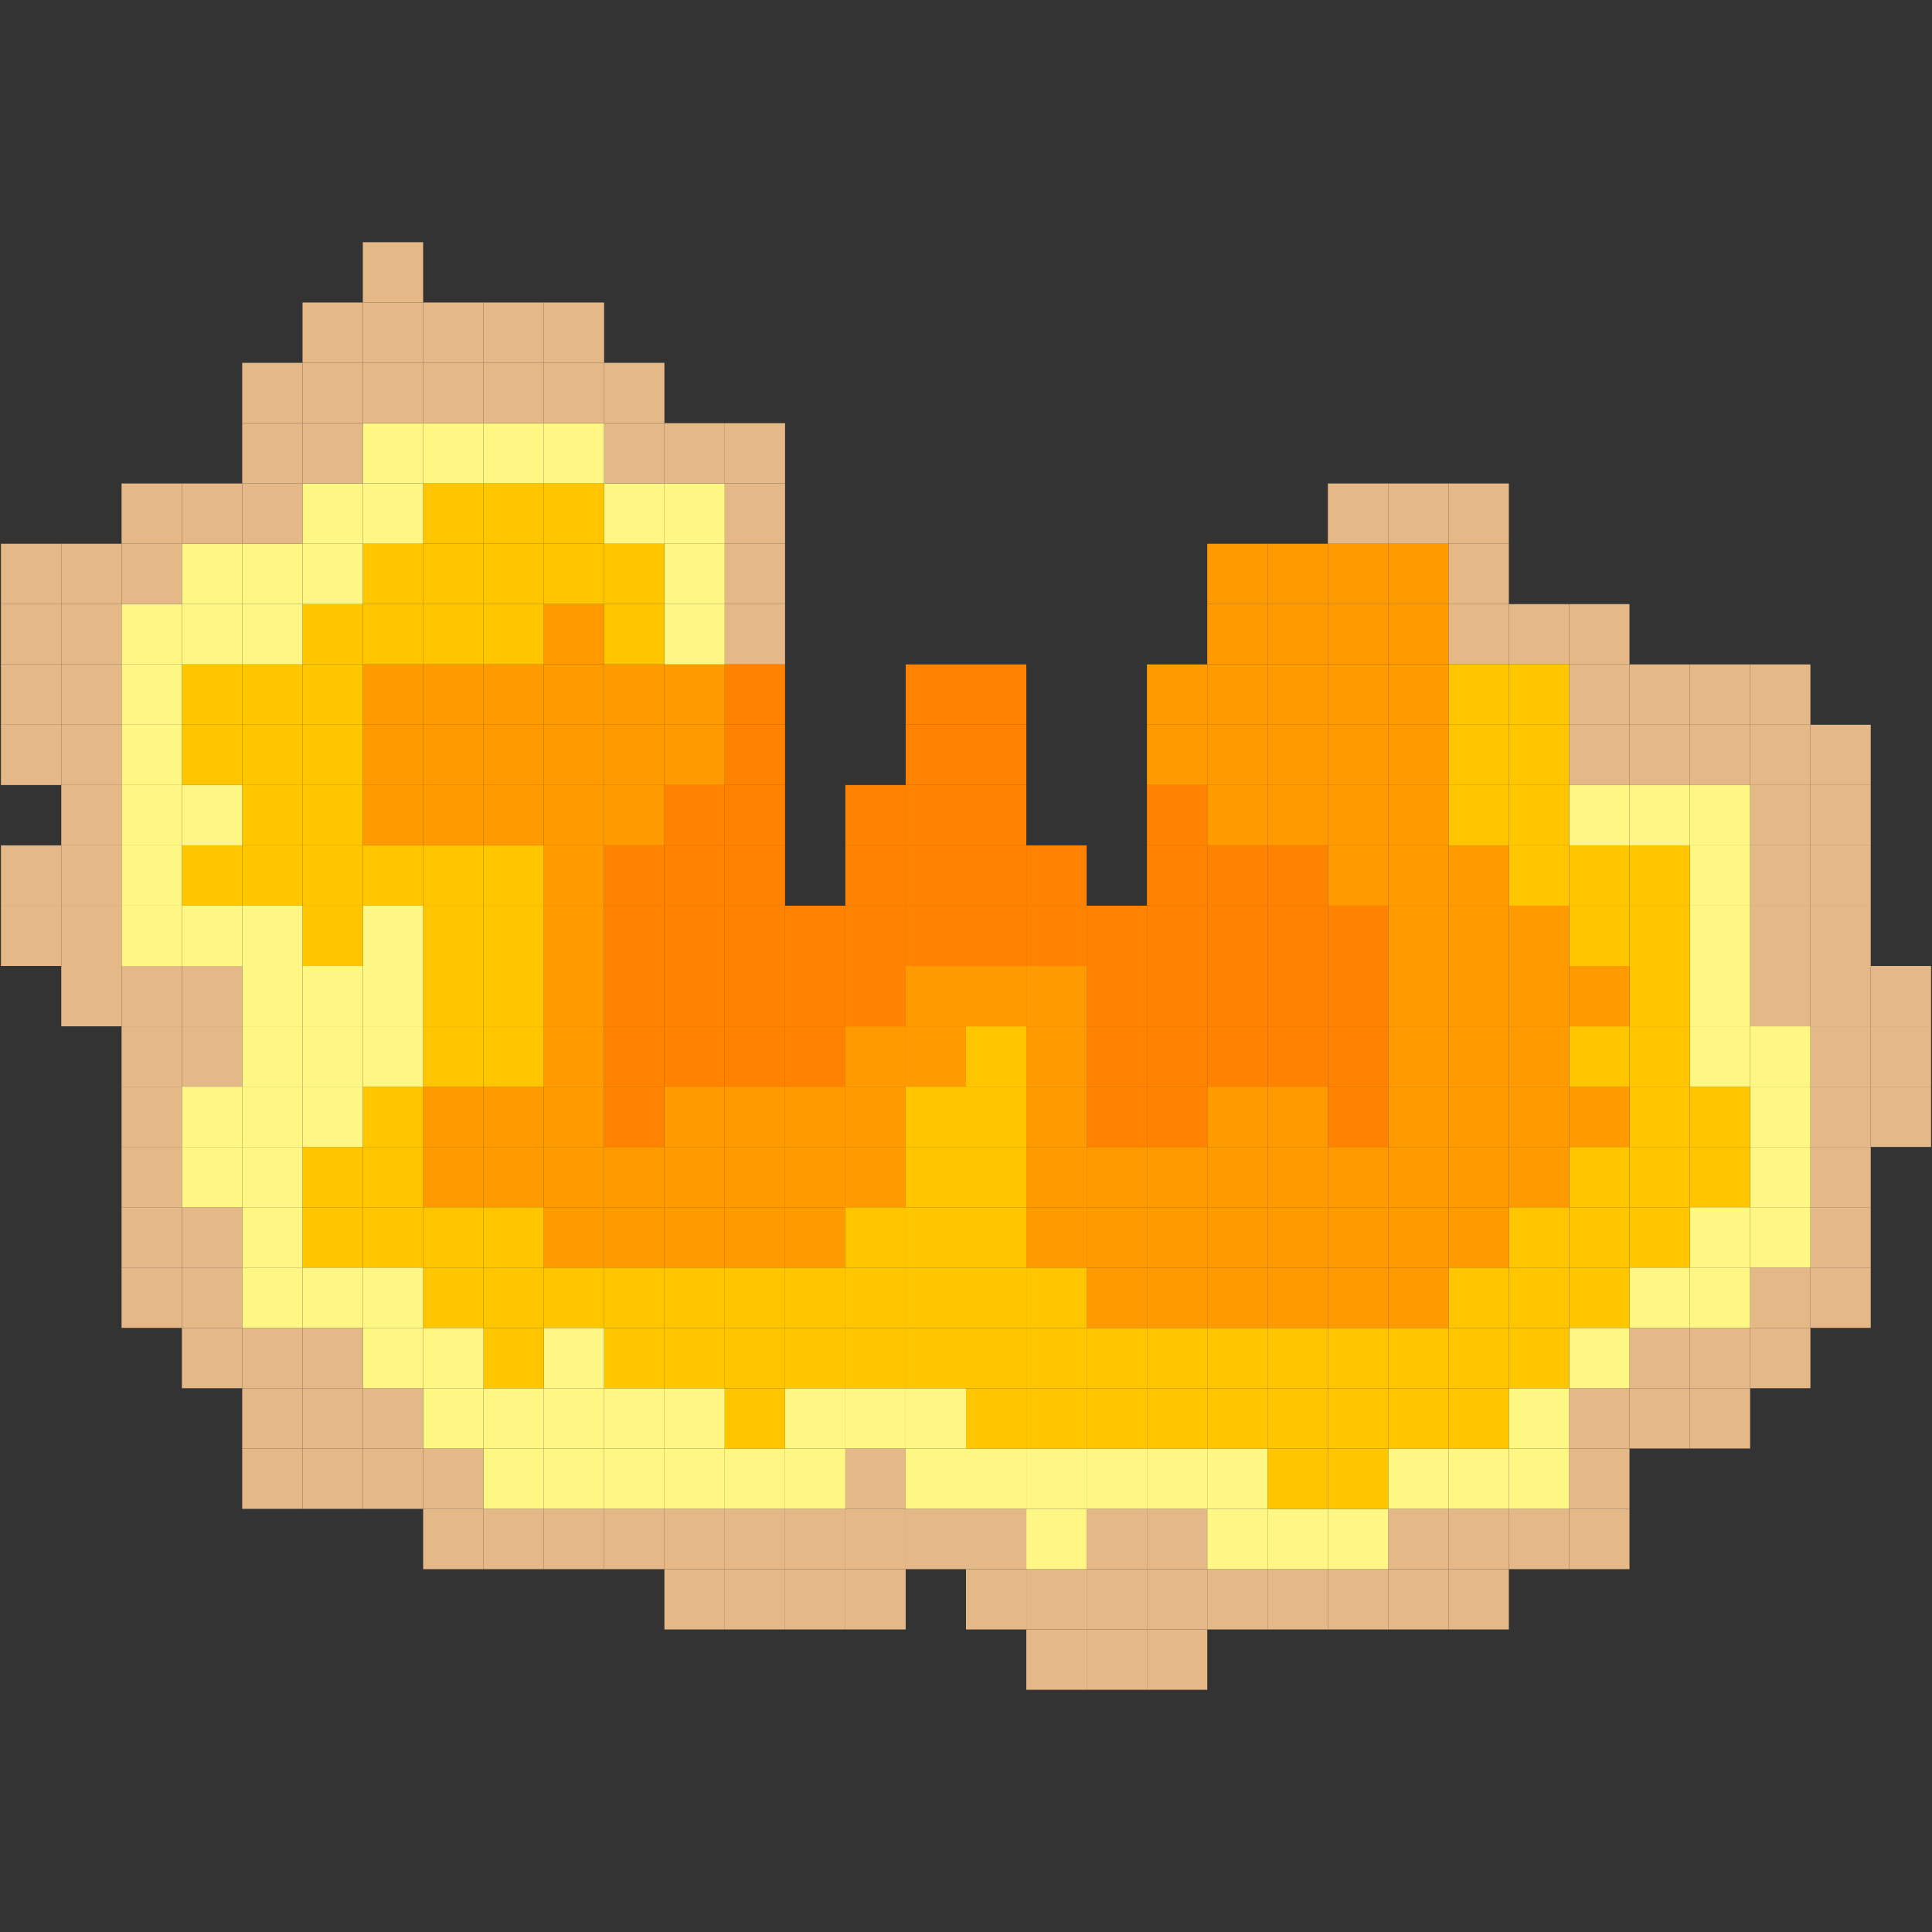 <?xml version="1.0" encoding="UTF-8"?>
<svg id="_Шар_2" data-name="Шар 2" xmlns="http://www.w3.org/2000/svg" viewBox="0 0 512.5 512.5">
  <rect x="0" y="0" width="512.5" height="512.5" fill="#333333" stroke="none"/>
  <defs>
    <style>
      .cls-1 {
        fill: #fff783;
      }

      .cls-2 {
        fill: #e5b887;
      }

      .cls-3 {
        fill: #ff9b00;
      }

      .cls-4 {
        fill: #ffc600;
      }

      .cls-5 {
        fill: #ff8300;
      }
    </style>
  </defs>
  <g id="_Шар_4" data-name="Шар 4">
    <g>
      <rect class="cls-2" x="496.25" y="288.25" width="16" height="16"/>
      <rect class="cls-2" x="496.25" y="272.25" width="16" height="16"/>
      <rect class="cls-2" x="496.25" y="256.25" width="16" height="16"/>
      <rect class="cls-2" x="480.25" y="336.25" width="16" height="16"/>
      <rect class="cls-2" x="480.25" y="320.25" width="16" height="16"/>
      <rect class="cls-2" x="480.25" y="304.25" width="16" height="16"/>
      <rect class="cls-2" x="480.25" y="288.25" width="16" height="16"/>
      <rect class="cls-2" x="480.25" y="272.25" width="16" height="16"/>
      <rect class="cls-2" x="480.25" y="256.25" width="16" height="16"/>
      <rect class="cls-2" x="480.25" y="240.25" width="16" height="16"/>
      <rect class="cls-2" x="480.25" y="224.25" width="16" height="16"/>
      <rect class="cls-2" x="480.25" y="208.25" width="16" height="16"/>
      <rect class="cls-2" x="480.25" y="192.25" width="16" height="16"/>
      <rect class="cls-2" x="464.25" y="352.25" width="16" height="16"/>
      <rect class="cls-2" x="464.25" y="336.25" width="16" height="16"/>
      <rect class="cls-1" x="464.25" y="320.25" width="16" height="16"/>
      <rect class="cls-1" x="464.25" y="304.25" width="16" height="16"/>
      <rect class="cls-1" x="464.25" y="288.25" width="16" height="16"/>
      <rect class="cls-1" x="464.25" y="272.25" width="16" height="16"/>
      <rect class="cls-2" x="464.25" y="256.25" width="16" height="16"/>
      <rect class="cls-2" x="464.25" y="240.25" width="16" height="16"/>
      <rect class="cls-2" x="464.25" y="224.25" width="16" height="16"/>
      <rect class="cls-2" x="464.25" y="208.25" width="16" height="16"/>
      <rect class="cls-2" x="464.25" y="192.25" width="16" height="16"/>
      <rect class="cls-2" x="464.25" y="176.25" width="16" height="16"/>
      <rect class="cls-2" x="448.25" y="368.25" width="16" height="16"/>
      <rect class="cls-2" x="448.25" y="352.25" width="16" height="16"/>
      <rect class="cls-1" x="448.25" y="336.25" width="16" height="16"/>
      <rect class="cls-1" x="448.25" y="320.25" width="16" height="16"/>
      <rect class="cls-4" x="448.25" y="304.25" width="16" height="16"/>
      <rect class="cls-4" x="448.25" y="288.25" width="16" height="16"/>
      <rect class="cls-1" x="448.25" y="272.25" width="16" height="16"/>
      <rect class="cls-1" x="448.25" y="256.25" width="16" height="16"/>
      <rect class="cls-1" x="448.25" y="240.25" width="16" height="16"/>
      <rect class="cls-1" x="448.25" y="224.25" width="16" height="16"/>
      <rect class="cls-1" x="448.25" y="208.25" width="16" height="16"/>
      <rect class="cls-2" x="448.25" y="192.25" width="16" height="16"/>
      <rect class="cls-2" x="448.25" y="176.25" width="16" height="16"/>
      <rect class="cls-2" x="432.25" y="368.25" width="16" height="16"/>
      <rect class="cls-2" x="432.25" y="352.25" width="16" height="16"/>
      <rect class="cls-1" x="432.25" y="336.25" width="16" height="16"/>
      <rect class="cls-4" x="432.25" y="320.25" width="16" height="16"/>
      <rect class="cls-4" x="432.25" y="304.25" width="16" height="16"/>
      <rect class="cls-4" x="432.25" y="288.25" width="16" height="16"/>
      <rect class="cls-4" x="432.25" y="272.25" width="16" height="16"/>
      <rect class="cls-4" x="432.25" y="256.25" width="16" height="16"/>
      <rect class="cls-4" x="432.25" y="240.25" width="16" height="16"/>
      <rect class="cls-4" x="432.25" y="224.25" width="16" height="16"/>
      <rect class="cls-1" x="432.25" y="208.25" width="16" height="16"/>
      <rect class="cls-2" x="432.25" y="192.25" width="16" height="16"/>
      <rect class="cls-2" x="432.25" y="176.25" width="16" height="16"/>
      <rect class="cls-2" x="416.25" y="400.25" width="16" height="16"/>
      <rect class="cls-2" x="416.25" y="384.25" width="16" height="16"/>
      <rect class="cls-2" x="416.25" y="368.25" width="16" height="16"/>
      <rect class="cls-1" x="416.25" y="352.25" width="16" height="16"/>
      <rect class="cls-4" x="416.25" y="336.25" width="16" height="16"/>
      <rect class="cls-4" x="416.25" y="320.25" width="16" height="16"/>
      <rect class="cls-4" x="416.25" y="304.25" width="16" height="16"/>
      <rect class="cls-3" x="416.25" y="288.25" width="16" height="16"/>
      <rect class="cls-4" x="416.25" y="272.25" width="16" height="16"/>
      <rect class="cls-3" x="416.25" y="256.25" width="16" height="16"/>
      <rect class="cls-4" x="416.25" y="240.25" width="16" height="16"/>
      <rect class="cls-4" x="416.25" y="224.25" width="16" height="16"/>
      <rect class="cls-1" x="416.25" y="208.25" width="16" height="16"/>
      <rect class="cls-2" x="416.25" y="192.25" width="16" height="16"/>
      <rect class="cls-2" x="416.25" y="176.25" width="16" height="16"/>
      <rect class="cls-2" x="416.25" y="160.25" width="16" height="16"/>
      <rect class="cls-2" x="400.25" y="400.25" width="16" height="16"/>
      <rect class="cls-1" x="400.25" y="384.25" width="16" height="16"/>
      <rect class="cls-1" x="400.25" y="368.25" width="16" height="16"/>
      <rect class="cls-4" x="400.25" y="352.25" width="16" height="16"/>
      <rect class="cls-4" x="400.25" y="336.25" width="16" height="16"/>
      <rect class="cls-4" x="400.25" y="320.25" width="16" height="16"/>
      <rect class="cls-3" x="400.25" y="304.25" width="16" height="16"/>
      <rect class="cls-3" x="400.25" y="288.25" width="16" height="16"/>
      <rect class="cls-3" x="400.25" y="272.25" width="16" height="16"/>
      <rect class="cls-3" x="400.25" y="256.25" width="16" height="16"/>
      <rect class="cls-3" x="400.25" y="240.25" width="16" height="16"/>
      <rect class="cls-4" x="400.25" y="224.25" width="16" height="16"/>
      <rect class="cls-4" x="400.25" y="208.25" width="16" height="16"/>
      <rect class="cls-4" x="400.25" y="192.25" width="16" height="16"/>
      <rect class="cls-4" x="400.25" y="176.25" width="16" height="16"/>
      <rect class="cls-2" x="400.25" y="160.25" width="16" height="16"/>
      <rect class="cls-2" x="384.25" y="416.25" width="16" height="16"/>
      <rect class="cls-2" x="384.25" y="400.25" width="16" height="16"/>
      <rect class="cls-1" x="384.25" y="384.25" width="16" height="16"/>
      <rect class="cls-4" x="384.25" y="368.25" width="16" height="16"/>
      <rect class="cls-4" x="384.25" y="352.25" width="16" height="16"/>
      <rect class="cls-4" x="384.25" y="336.25" width="16" height="16"/>
      <rect class="cls-3" x="384.25" y="320.25" width="16" height="16"/>
      <rect class="cls-3" x="384.25" y="304.25" width="16" height="16"/>
      <rect class="cls-3" x="384.25" y="288.25" width="16" height="16"/>
      <rect class="cls-3" x="384.25" y="272.25" width="16" height="16"/>
      <rect class="cls-3" x="384.25" y="256.25" width="16" height="16"/>
      <rect class="cls-3" x="384.25" y="240.25" width="16" height="16"/>
      <rect class="cls-3" x="384.25" y="224.25" width="16" height="16"/>
      <rect class="cls-4" x="384.25" y="208.25" width="16" height="16"/>
      <rect class="cls-4" x="384.25" y="192.25" width="16" height="16"/>
      <rect class="cls-4" x="384.25" y="176.25" width="16" height="16"/>
      <rect class="cls-2" x="384.25" y="160.25" width="16" height="16"/>
      <rect class="cls-2" x="384.25" y="144.25" width="16" height="16"/>
      <rect class="cls-2" x="384.25" y="128.25" width="16" height="16"/>
      <rect class="cls-2" x="368.25" y="416.25" width="16" height="16"/>
      <rect class="cls-2" x="368.25" y="400.25" width="16" height="16"/>
      <rect class="cls-1" x="368.25" y="384.25" width="16" height="16"/>
      <rect class="cls-4" x="368.25" y="368.25" width="16" height="16"/>
      <rect class="cls-4" x="368.25" y="352.25" width="16" height="16"/>
      <rect class="cls-3" x="368.25" y="336.25" width="16" height="16"/>
      <rect class="cls-3" x="368.25" y="320.25" width="16" height="16"/>
      <rect class="cls-3" x="368.25" y="304.25" width="16" height="16"/>
      <rect class="cls-3" x="368.25" y="288.25" width="16" height="16"/>
      <rect class="cls-3" x="368.25" y="272.25" width="16" height="16"/>
      <rect class="cls-3" x="368.25" y="256.25" width="16" height="16"/>
      <rect class="cls-3" x="368.25" y="240.25" width="16" height="16"/>
      <rect class="cls-3" x="368.25" y="224.25" width="16" height="16"/>
      <rect class="cls-3" x="368.25" y="208.25" width="16" height="16"/>
      <rect class="cls-3" x="368.25" y="192.25" width="16" height="16"/>
      <rect class="cls-3" x="368.25" y="176.25" width="16" height="16"/>
      <rect class="cls-3" x="368.25" y="160.25" width="16" height="16"/>
      <rect class="cls-3" x="368.25" y="144.25" width="16" height="16"/>
      <rect class="cls-2" x="368.25" y="128.25" width="16" height="16"/>
      <rect class="cls-2" x="352.25" y="416.25" width="16" height="16"/>
      <rect class="cls-1" x="352.25" y="400.25" width="16" height="16"/>
      <rect class="cls-4" x="352.25" y="384.25" width="16" height="16"/>
      <rect class="cls-4" x="352.25" y="368.25" width="16" height="16"/>
      <rect class="cls-4" x="352.25" y="352.25" width="16" height="16"/>
      <rect class="cls-3" x="352.25" y="336.25" width="16" height="16"/>
      <rect class="cls-3" x="352.25" y="320.25" width="16" height="16"/>
      <rect class="cls-3" x="352.25" y="304.25" width="16" height="16"/>
      <rect class="cls-5" x="352.25" y="288.25" width="16" height="16"/>
      <rect class="cls-5" x="352.25" y="272.25" width="16" height="16"/>
      <rect class="cls-5" x="352.25" y="256.25" width="16" height="16"/>
      <rect class="cls-5" x="352.25" y="240.25" width="16" height="16"/>
      <rect class="cls-3" x="352.25" y="224.25" width="16" height="16"/>
      <rect class="cls-3" x="352.25" y="208.25" width="16" height="16"/>
      <rect class="cls-3" x="352.25" y="192.25" width="16" height="16"/>
      <rect class="cls-3" x="352.25" y="176.25" width="16" height="16"/>
      <rect class="cls-3" x="352.25" y="160.25" width="16" height="16"/>
      <rect class="cls-3" x="352.25" y="144.25" width="16" height="16"/>
      <rect class="cls-2" x="352.25" y="128.25" width="16" height="16"/>
      <rect class="cls-2" x="336.25" y="416.25" width="16" height="16"/>
      <rect class="cls-1" x="336.25" y="400.25" width="16" height="16"/>
      <rect class="cls-4" x="336.25" y="384.25" width="16" height="16"/>
      <rect class="cls-4" x="336.25" y="368.25" width="16" height="16"/>
      <rect class="cls-4" x="336.25" y="352.25" width="16" height="16"/>
      <rect class="cls-3" x="336.25" y="336.25" width="16" height="16"/>
      <rect class="cls-3" x="336.25" y="320.25" width="16" height="16"/>
      <rect class="cls-3" x="336.25" y="304.25" width="16" height="16"/>
      <rect class="cls-3" x="336.25" y="288.25" width="16" height="16"/>
      <rect class="cls-5" x="336.25" y="272.25" width="16" height="16"/>
      <rect class="cls-5" x="336.25" y="256.25" width="16" height="16"/>
      <rect class="cls-5" x="336.25" y="240.25" width="16" height="16"/>
      <rect class="cls-5" x="336.25" y="224.25" width="16" height="16"/>
      <rect class="cls-3" x="336.25" y="208.25" width="16" height="16"/>
      <rect class="cls-3" x="336.25" y="192.25" width="16" height="16"/>
      <rect class="cls-3" x="336.25" y="176.25" width="16" height="16"/>
      <rect class="cls-3" x="336.25" y="160.25" width="16" height="16"/>
      <rect class="cls-3" x="336.25" y="144.25" width="16" height="16"/>
      <rect class="cls-2" x="320.25" y="416.25" width="16" height="16"/>
      <rect class="cls-1" x="320.25" y="400.25" width="16" height="16"/>
      <rect class="cls-1" x="320.25" y="384.25" width="16" height="16"/>
      <rect class="cls-4" x="320.25" y="368.25" width="16" height="16"/>
      <rect class="cls-4" x="320.25" y="352.25" width="16" height="16"/>
      <rect class="cls-3" x="320.25" y="336.25" width="16" height="16"/>
      <rect class="cls-3" x="320.25" y="320.25" width="16" height="16"/>
      <rect class="cls-3" x="320.25" y="304.25" width="16" height="16"/>
      <rect class="cls-3" x="320.25" y="288.25" width="16" height="16"/>
      <rect class="cls-5" x="320.25" y="272.25" width="16" height="16"/>
      <rect class="cls-5" x="320.25" y="256.25" width="16" height="16"/>
      <rect class="cls-5" x="320.25" y="240.25" width="16" height="16"/>
      <rect class="cls-5" x="320.25" y="224.25" width="16" height="16"/>
      <rect class="cls-3" x="320.25" y="208.25" width="16" height="16"/>
      <rect class="cls-3" x="320.25" y="192.25" width="16" height="16"/>
      <rect class="cls-3" x="320.25" y="176.25" width="16" height="16"/>
      <rect class="cls-3" x="320.25" y="160.25" width="16" height="16"/>
      <rect class="cls-3" x="320.25" y="144.25" width="16" height="16"/>
      <rect class="cls-2" x="304.25" y="432.25" width="16" height="16"/>
      <rect class="cls-2" x="304.25" y="416.25" width="16" height="16"/>
      <rect class="cls-2" x="304.25" y="400.25" width="16" height="16"/>
      <rect class="cls-1" x="304.25" y="384.25" width="16" height="16"/>
      <rect class="cls-4" x="304.25" y="368.25" width="16" height="16"/>
      <rect class="cls-4" x="304.25" y="352.25" width="16" height="16"/>
      <rect class="cls-3" x="304.25" y="336.25" width="16" height="16"/>
      <rect class="cls-3" x="304.25" y="320.25" width="16" height="16"/>
      <rect class="cls-3" x="304.25" y="304.25" width="16" height="16"/>
      <rect class="cls-5" x="304.25" y="288.25" width="16" height="16"/>
      <rect class="cls-5" x="304.25" y="272.25" width="16" height="16"/>
      <rect class="cls-5" x="304.25" y="256.25" width="16" height="16"/>
      <rect class="cls-5" x="304.25" y="240.25" width="16" height="16"/>
      <rect class="cls-5" x="304.25" y="224.25" width="16" height="16"/>
      <rect class="cls-5" x="304.25" y="208.25" width="16" height="16"/>
      <rect class="cls-3" x="304.25" y="192.25" width="16" height="16"/>
      <rect class="cls-3" x="304.25" y="176.25" width="16" height="16"/>
      <rect class="cls-2" x="288.25" y="432.25" width="16" height="16"/>
      <rect class="cls-2" x="288.25" y="416.25" width="16" height="16"/>
      <rect class="cls-2" x="288.25" y="400.25" width="16" height="16"/>
      <rect class="cls-1" x="288.25" y="384.25" width="16" height="16"/>
      <rect class="cls-4" x="288.25" y="368.25" width="16" height="16"/>
      <rect class="cls-4" x="288.25" y="352.25" width="16" height="16"/>
      <rect class="cls-3" x="288.25" y="336.25" width="16" height="16"/>
      <rect class="cls-3" x="288.25" y="320.25" width="16" height="16"/>
      <rect class="cls-3" x="288.25" y="304.25" width="16" height="16"/>
      <rect class="cls-5" x="288.25" y="288.25" width="16" height="16"/>
      <rect class="cls-5" x="288.25" y="272.25" width="16" height="16"/>
      <rect class="cls-5" x="288.25" y="256.25" width="16" height="16"/>
      <rect class="cls-5" x="288.25" y="240.25" width="16" height="16"/>
      <rect class="cls-2" x="272.25" y="432.25" width="16" height="16"/>
      <rect class="cls-2" x="272.25" y="416.25" width="16" height="16"/>
      <rect class="cls-1" x="272.25" y="400.25" width="16" height="16"/>
      <rect class="cls-1" x="272.25" y="384.25" width="16" height="16"/>
      <rect class="cls-4" x="272.25" y="368.25" width="16" height="16"/>
      <rect class="cls-4" x="272.25" y="352.25" width="16" height="16"/>
      <rect class="cls-4" x="272.25" y="336.25" width="16" height="16"/>
      <rect class="cls-3" x="272.25" y="320.25" width="16" height="16"/>
      <rect class="cls-3" x="272.25" y="304.25" width="16" height="16"/>
      <rect class="cls-3" x="272.25" y="288.25" width="16" height="16"/>
      <rect class="cls-3" x="272.25" y="272.25" width="16" height="16"/>
      <rect class="cls-3" x="272.25" y="256.25" width="16" height="16"/>
      <rect class="cls-5" x="272.25" y="240.25" width="16" height="16"/>
      <rect class="cls-5" x="272.25" y="224.25" width="16" height="16"/>
      <rect class="cls-2" x="256.25" y="416.25" width="16" height="16"/>
      <rect class="cls-2" x="256.25" y="400.25" width="16" height="16"/>
      <rect class="cls-1" x="256.25" y="384.25" width="16" height="16"/>
      <rect class="cls-4" x="256.25" y="368.25" width="16" height="16"/>
      <rect class="cls-4" x="256.25" y="352.25" width="16" height="16"/>
      <rect class="cls-4" x="256.25" y="336.25" width="16" height="16"/>
      <rect class="cls-4" x="256.25" y="320.25" width="16" height="16"/>
      <rect class="cls-4" x="256.25" y="304.25" width="16" height="16"/>
      <rect class="cls-4" x="256.25" y="288.25" width="16" height="16"/>
      <rect class="cls-4" x="256.25" y="272.25" width="16" height="16"/>
      <rect class="cls-3" x="256.25" y="256.25" width="16" height="16"/>
      <rect class="cls-5" x="256.25" y="240.25" width="16" height="16"/>
      <rect class="cls-5" x="256.25" y="224.25" width="16" height="16"/>
      <rect class="cls-5" x="256.25" y="208.25" width="16" height="16"/>
      <rect class="cls-5" x="256.25" y="192.25" width="16" height="16"/>
      <rect class="cls-5" x="256.25" y="176.25" width="16" height="16"/>
      <rect class="cls-2" x="240.25" y="400.25" width="16" height="16"/>
      <rect class="cls-1" x="240.25" y="384.25" width="16" height="16"/>
      <rect class="cls-1" x="240.25" y="368.25" width="16" height="16"/>
      <rect class="cls-4" x="240.25" y="352.25" width="16" height="16"/>
      <rect class="cls-4" x="240.25" y="336.25" width="16" height="16"/>
      <rect class="cls-4" x="240.25" y="320.25" width="16" height="16"/>
      <rect class="cls-4" x="240.25" y="304.25" width="16" height="16"/>
      <rect class="cls-4" x="240.25" y="288.25" width="16" height="16"/>
      <rect class="cls-3" x="240.25" y="272.25" width="16" height="16"/>
      <rect class="cls-3" x="240.25" y="256.25" width="16" height="16"/>
      <rect class="cls-5" x="240.25" y="240.25" width="16" height="16"/>
      <rect class="cls-5" x="240.25" y="224.25" width="16" height="16"/>
      <rect class="cls-5" x="240.25" y="208.25" width="16" height="16"/>
      <rect class="cls-5" x="240.25" y="192.25" width="16" height="16"/>
      <rect class="cls-5" x="240.25" y="176.25" width="16" height="16"/>
      <rect class="cls-2" x="224.25" y="416.25" width="16" height="16"/>
      <rect class="cls-2" x="224.25" y="400.25" width="16" height="16"/>
      <rect class="cls-2" x="224.25" y="384.25" width="16" height="16"/>
      <rect class="cls-1" x="224.25" y="368.25" width="16" height="16"/>
      <rect class="cls-4" x="224.25" y="352.25" width="16" height="16"/>
      <rect class="cls-4" x="224.25" y="336.25" width="16" height="16"/>
      <rect class="cls-4" x="224.25" y="320.25" width="16" height="16"/>
      <rect class="cls-3" x="224.25" y="304.25" width="16" height="16"/>
      <rect class="cls-3" x="224.25" y="288.25" width="16" height="16"/>
      <rect class="cls-3" x="224.25" y="272.25" width="16" height="16"/>
      <rect class="cls-5" x="224.25" y="256.25" width="16" height="16"/>
      <rect class="cls-5" x="224.25" y="240.25" width="16" height="16"/>
      <rect class="cls-5" x="224.25" y="224.25" width="16" height="16"/>
      <rect class="cls-5" x="224.25" y="208.25" width="16" height="16"/>
      <rect class="cls-2" x="208.25" y="416.25" width="16" height="16"/>
      <rect class="cls-2" x="208.25" y="400.25" width="16" height="16"/>
      <rect class="cls-1" x="208.25" y="384.25" width="16" height="16"/>
      <rect class="cls-1" x="208.25" y="368.25" width="16" height="16"/>
      <rect class="cls-4" x="208.25" y="352.25" width="16" height="16"/>
      <rect class="cls-4" x="208.25" y="336.25" width="16" height="16"/>
      <rect class="cls-3" x="208.25" y="320.25" width="16" height="16"/>
      <rect class="cls-3" x="208.25" y="304.25" width="16" height="16"/>
      <rect class="cls-3" x="208.25" y="288.25" width="16" height="16"/>
      <rect class="cls-5" x="208.25" y="272.25" width="16" height="16"/>
      <rect class="cls-5" x="208.25" y="256.25" width="16" height="16"/>
      <rect class="cls-5" x="208.25" y="240.25" width="16" height="16"/>
      <rect class="cls-2" x="192.25" y="416.25" width="16" height="16"/>
      <rect class="cls-2" x="192.25" y="400.25" width="16" height="16"/>
      <rect class="cls-1" x="192.25" y="384.25" width="16" height="16"/>
      <rect class="cls-4" x="192.25" y="368.25" width="16" height="16"/>
      <rect class="cls-4" x="192.25" y="352.25" width="16" height="16"/>
      <rect class="cls-4" x="192.25" y="336.25" width="16" height="16"/>
      <rect class="cls-3" x="192.25" y="320.25" width="16" height="16"/>
      <rect class="cls-3" x="192.25" y="304.25" width="16" height="16"/>
      <rect class="cls-3" x="192.25" y="288.25" width="16" height="16"/>
      <rect class="cls-5" x="192.25" y="272.25" width="16" height="16"/>
      <rect class="cls-5" x="192.25" y="256.25" width="16" height="16"/>
      <rect class="cls-5" x="192.25" y="240.25" width="16" height="16"/>
      <rect class="cls-5" x="192.25" y="224.25" width="16" height="16"/>
      <rect class="cls-5" x="192.25" y="208.25" width="16" height="16"/>
      <rect class="cls-5" x="192.25" y="192.25" width="16" height="16"/>
      <rect class="cls-5" x="192.25" y="176.25" width="16" height="16"/>
      <rect class="cls-2" x="192.25" y="160.25" width="16" height="16"/>
      <rect class="cls-2" x="192.25" y="144.25" width="16" height="16"/>
      <rect class="cls-2" x="192.25" y="128.25" width="16" height="16"/>
      <rect class="cls-2" x="192.25" y="112.25" width="16" height="16"/>
      <rect class="cls-2" x="176.25" y="416.25" width="16" height="16"/>
      <rect class="cls-2" x="176.25" y="400.25" width="16" height="16"/>
      <rect class="cls-1" x="176.25" y="384.25" width="16" height="16"/>
      <rect class="cls-1" x="176.25" y="368.25" width="16" height="16"/>
      <rect class="cls-4" x="176.25" y="352.25" width="16" height="16"/>
      <rect class="cls-4" x="176.25" y="336.25" width="16" height="16"/>
      <rect class="cls-3" x="176.25" y="320.25" width="16" height="16"/>
      <rect class="cls-3" x="176.25" y="304.25" width="16" height="16"/>
      <rect class="cls-3" x="176.25" y="288.25" width="16" height="16"/>
      <rect class="cls-5" x="176.25" y="272.25" width="16" height="16"/>
      <rect class="cls-5" x="176.25" y="256.25" width="16" height="16"/>
      <rect class="cls-5" x="176.25" y="240.25" width="16" height="16"/>
      <rect class="cls-5" x="176.25" y="224.25" width="16" height="16"/>
      <rect class="cls-5" x="176.25" y="208.25" width="16" height="16"/>
      <rect class="cls-3" x="176.25" y="192.25" width="16" height="16"/>
      <rect class="cls-3" x="176.25" y="176.25" width="16" height="16"/>
      <rect class="cls-1" x="176.25" y="160.25" width="16" height="16"/>
      <rect class="cls-1" x="176.25" y="144.25" width="16" height="16"/>
      <rect class="cls-1" x="176.25" y="128.25" width="16" height="16"/>
      <rect class="cls-2" x="176.25" y="112.25" width="16" height="16"/>
      <rect class="cls-2" x="160.25" y="400.25" width="16" height="16"/>
      <rect class="cls-1" x="160.25" y="384.25" width="16" height="16"/>
      <rect class="cls-1" x="160.25" y="368.25" width="16" height="16"/>
      <rect class="cls-4" x="160.25" y="352.25" width="16" height="16"/>
      <rect class="cls-4" x="160.25" y="336.25" width="16" height="16"/>
      <rect class="cls-3" x="160.25" y="320.25" width="16" height="16"/>
      <rect class="cls-3" x="160.25" y="304.25" width="16" height="16"/>
      <rect class="cls-5" x="160.25" y="288.25" width="16" height="16"/>
      <rect class="cls-5" x="160.25" y="272.25" width="16" height="16"/>
      <rect class="cls-5" x="160.25" y="256.25" width="16" height="16"/>
      <rect class="cls-5" x="160.25" y="240.25" width="16" height="16"/>
      <rect class="cls-5" x="160.25" y="224.25" width="16" height="16"/>
      <rect class="cls-3" x="160.25" y="208.25" width="16" height="16"/>
      <rect class="cls-3" x="160.25" y="192.25" width="16" height="16"/>
      <rect class="cls-3" x="160.25" y="176.25" width="16" height="16"/>
      <rect class="cls-4" x="160.25" y="160.25" width="16" height="16"/>
      <rect class="cls-4" x="160.25" y="144.25" width="16" height="16"/>
      <rect class="cls-1" x="160.25" y="128.25" width="16" height="16"/>
      <rect class="cls-2" x="160.25" y="112.25" width="16" height="16"/>
      <rect class="cls-2" x="160.25" y="96.25" width="16" height="16"/>
      <rect class="cls-2" x="144.25" y="400.25" width="16" height="16"/>
      <rect class="cls-1" x="144.25" y="384.25" width="16" height="16"/>
      <rect class="cls-1" x="144.25" y="368.25" width="16" height="16"/>
      <rect class="cls-1" x="144.25" y="352.25" width="16" height="16"/>
      <rect class="cls-4" x="144.25" y="336.25" width="16" height="16"/>
      <rect class="cls-3" x="144.25" y="320.25" width="16" height="16"/>
      <rect class="cls-3" x="144.25" y="304.25" width="16" height="16"/>
      <rect class="cls-3" x="144.25" y="288.25" width="16" height="16"/>
      <rect class="cls-3" x="144.25" y="272.25" width="16" height="16"/>
      <rect class="cls-3" x="144.25" y="256.25" width="16" height="16"/>
      <rect class="cls-3" x="144.25" y="240.25" width="16" height="16"/>
      <rect class="cls-3" x="144.25" y="224.25" width="16" height="16"/>
      <rect class="cls-3" x="144.25" y="208.25" width="16" height="16"/>
      <rect class="cls-3" x="144.25" y="192.25" width="16" height="16"/>
      <rect class="cls-3" x="144.25" y="176.25" width="16" height="16"/>
      <rect class="cls-3" x="144.25" y="160.25" width="16" height="16"/>
      <rect class="cls-4" x="144.25" y="144.25" width="16" height="16"/>
      <rect class="cls-4" x="144.25" y="128.25" width="16" height="16"/>
      <rect class="cls-1" x="144.25" y="112.25" width="16" height="16"/>
      <rect class="cls-2" x="144.25" y="96.25" width="16" height="16"/>
      <rect class="cls-2" x="144.25" y="80.25" width="16" height="16"/>
      <rect class="cls-2" x="128.25" y="400.25" width="16" height="16"/>
      <rect class="cls-1" x="128.25" y="384.25" width="16" height="16"/>
      <rect class="cls-1" x="128.25" y="368.25" width="16" height="16"/>
      <rect class="cls-4" x="128.25" y="352.25" width="16" height="16"/>
      <rect class="cls-4" x="128.25" y="336.25" width="16" height="16"/>
      <rect class="cls-4" x="128.25" y="320.25" width="16" height="16"/>
      <rect class="cls-3" x="128.25" y="304.25" width="16" height="16"/>
      <rect class="cls-3" x="128.25" y="288.25" width="16" height="16"/>
      <rect class="cls-4" x="128.25" y="272.25" width="16" height="16"/>
      <rect class="cls-4" x="128.25" y="256.25" width="16" height="16"/>
      <rect class="cls-4" x="128.25" y="240.25" width="16" height="16"/>
      <rect class="cls-4" x="128.25" y="224.25" width="16" height="16"/>
      <rect class="cls-3" x="128.25" y="208.25" width="16" height="16"/>
      <rect class="cls-3" x="128.25" y="192.25" width="16" height="16"/>
      <rect class="cls-3" x="128.25" y="176.25" width="16" height="16"/>
      <rect class="cls-4" x="128.25" y="160.25" width="16" height="16"/>
      <rect class="cls-4" x="128.25" y="144.25" width="16" height="16"/>
      <rect class="cls-4" x="128.25" y="128.25" width="16" height="16"/>
      <rect class="cls-1" x="128.25" y="112.25" width="16" height="16"/>
      <rect class="cls-2" x="128.25" y="96.25" width="16" height="16"/>
      <rect class="cls-2" x="128.25" y="80.25" width="16" height="16"/>
      <rect class="cls-2" x="112.25" y="400.25" width="16" height="16"/>
      <rect class="cls-2" x="112.25" y="384.25" width="16" height="16"/>
      <rect class="cls-1" x="112.25" y="368.25" width="16" height="16"/>
      <rect class="cls-1" x="112.25" y="352.25" width="16" height="16"/>
      <rect class="cls-4" x="112.25" y="336.25" width="16" height="16"/>
      <rect class="cls-4" x="112.25" y="320.25" width="16" height="16"/>
      <rect class="cls-3" x="112.25" y="304.25" width="16" height="16"/>
      <rect class="cls-3" x="112.25" y="288.25" width="16" height="16"/>
      <rect class="cls-4" x="112.25" y="272.25" width="16" height="16"/>
      <rect class="cls-4" x="112.25" y="256.25" width="16" height="16"/>
      <rect class="cls-4" x="112.25" y="240.25" width="16" height="16"/>
      <rect class="cls-4" x="112.25" y="224.25" width="16" height="16"/>
      <rect class="cls-3" x="112.25" y="208.25" width="16" height="16"/>
      <rect class="cls-3" x="112.25" y="192.25" width="16" height="16"/>
      <rect class="cls-3" x="112.25" y="176.25" width="16" height="16"/>
      <rect class="cls-4" x="112.25" y="160.25" width="16" height="16"/>
      <rect class="cls-4" x="112.25" y="144.25" width="16" height="16"/>
      <rect class="cls-4" x="112.25" y="128.25" width="16" height="16"/>
      <rect class="cls-1" x="112.25" y="112.25" width="16" height="16"/>
      <rect class="cls-2" x="112.25" y="96.25" width="16" height="16"/>
      <rect class="cls-2" x="112.25" y="80.25" width="16" height="16"/>
      <rect class="cls-2" x="96.25" y="384.25" width="16" height="16"/>
      <rect class="cls-2" x="96.25" y="368.25" width="16" height="16"/>
      <rect class="cls-1" x="96.25" y="352.25" width="16" height="16"/>
      <rect class="cls-1" x="96.25" y="336.25" width="16" height="16"/>
      <rect class="cls-4" x="96.25" y="320.25" width="16" height="16"/>
      <rect class="cls-4" x="96.25" y="304.25" width="16" height="16"/>
      <rect class="cls-4" x="96.25" y="288.25" width="16" height="16"/>
      <rect class="cls-1" x="96.25" y="272.25" width="16" height="16"/>
      <rect class="cls-1" x="96.25" y="256.25" width="16" height="16"/>
      <rect class="cls-1" x="96.25" y="240.25" width="16" height="16"/>
      <rect class="cls-4" x="96.25" y="224.25" width="16" height="16"/>
      <rect class="cls-3" x="96.25" y="208.25" width="16" height="16"/>
      <rect class="cls-3" x="96.25" y="192.25" width="16" height="16"/>
      <rect class="cls-3" x="96.25" y="176.25" width="16" height="16"/>
      <rect class="cls-4" x="96.25" y="160.25" width="16" height="16"/>
      <rect class="cls-4" x="96.25" y="144.25" width="16" height="16"/>
      <rect class="cls-1" x="96.25" y="128.25" width="16" height="16"/>
      <rect class="cls-1" x="96.25" y="112.25" width="16" height="16"/>
      <rect class="cls-2" x="96.25" y="96.25" width="16" height="16"/>
      <rect class="cls-2" x="96.25" y="80.25" width="16" height="16"/>
      <rect class="cls-2" x="96.25" y="64.25" width="16" height="16"/>
      <rect class="cls-2" x="80.25" y="384.25" width="16" height="16"/>
      <rect class="cls-2" x="80.25" y="368.25" width="16" height="16"/>
      <rect class="cls-2" x="80.25" y="352.25" width="16" height="16"/>
      <rect class="cls-1" x="80.25" y="336.25" width="16" height="16"/>
      <rect class="cls-4" x="80.25" y="320.25" width="16" height="16"/>
      <rect class="cls-4" x="80.25" y="304.25" width="16" height="16"/>
      <rect class="cls-1" x="80.25" y="288.25" width="16" height="16"/>
      <rect class="cls-1" x="80.25" y="272.25" width="16" height="16"/>
      <rect class="cls-1" x="80.25" y="256.25" width="16" height="16"/>
      <rect class="cls-4" x="80.25" y="240.25" width="16" height="16"/>
      <rect class="cls-4" x="80.25" y="224.25" width="16" height="16"/>
      <rect class="cls-4" x="80.25" y="208.25" width="16" height="16"/>
      <rect class="cls-4" x="80.25" y="192.25" width="16" height="16"/>
      <rect class="cls-4" x="80.25" y="176.25" width="16" height="16"/>
      <rect class="cls-4" x="80.25" y="160.25" width="16" height="16"/>
      <rect class="cls-1" x="80.25" y="144.25" width="16" height="16"/>
      <rect class="cls-1" x="80.25" y="128.25" width="16" height="16"/>
      <rect class="cls-2" x="80.25" y="112.25" width="16" height="16"/>
      <rect class="cls-2" x="80.25" y="96.25" width="16" height="16"/>
      <rect class="cls-2" x="80.25" y="80.25" width="16" height="16"/>
      <rect class="cls-2" x="64.25" y="384.25" width="16" height="16"/>
      <rect class="cls-2" x="64.25" y="368.25" width="16" height="16"/>
      <rect class="cls-2" x="64.25" y="352.25" width="16" height="16"/>
      <rect class="cls-1" x="64.25" y="336.25" width="16" height="16"/>
      <rect class="cls-1" x="64.25" y="320.25" width="16" height="16"/>
      <rect class="cls-1" x="64.25" y="304.25" width="16" height="16"/>
      <rect class="cls-1" x="64.25" y="288.25" width="16" height="16"/>
      <rect class="cls-1" x="64.25" y="272.25" width="16" height="16"/>
      <rect class="cls-1" x="64.25" y="256.25" width="16" height="16"/>
      <rect class="cls-1" x="64.25" y="240.25" width="16" height="16"/>
      <rect class="cls-4" x="64.25" y="224.25" width="16" height="16"/>
      <rect class="cls-4" x="64.25" y="208.25" width="16" height="16"/>
      <rect class="cls-4" x="64.25" y="192.25" width="16" height="16"/>
      <rect class="cls-4" x="64.25" y="176.25" width="16" height="16"/>
      <rect class="cls-1" x="64.25" y="160.25" width="16" height="16"/>
      <rect class="cls-1" x="64.25" y="144.25" width="16" height="16"/>
      <rect class="cls-2" x="64.25" y="128.25" width="16" height="16"/>
      <rect class="cls-2" x="64.25" y="112.25" width="16" height="16"/>
      <rect class="cls-2" x="64.25" y="96.25" width="16" height="16"/>
      <rect class="cls-2" x="48.25" y="352.25" width="16" height="16"/>
      <rect class="cls-2" x="48.25" y="336.25" width="16" height="16"/>
      <rect class="cls-2" x="48.25" y="320.25" width="16" height="16"/>
      <rect class="cls-1" x="48.25" y="304.25" width="16" height="16"/>
      <rect class="cls-1" x="48.25" y="288.25" width="16" height="16"/>
      <rect class="cls-2" x="48.25" y="272.25" width="16" height="16"/>
      <rect class="cls-2" x="48.25" y="256.25" width="16" height="16"/>
      <rect class="cls-1" x="48.25" y="240.25" width="16" height="16"/>
      <rect class="cls-4" x="48.25" y="224.25" width="16" height="16"/>
      <rect class="cls-1" x="48.25" y="208.25" width="16" height="16"/>
      <rect class="cls-4" x="48.25" y="192.25" width="16" height="16"/>
      <rect class="cls-4" x="48.25" y="176.25" width="16" height="16"/>
      <rect class="cls-1" x="48.25" y="160.25" width="16" height="16"/>
      <rect class="cls-1" x="48.25" y="144.25" width="16" height="16"/>
      <rect class="cls-2" x="48.25" y="128.25" width="16" height="16"/>
      <rect class="cls-2" x="32.25" y="336.25" width="16" height="16"/>
      <rect class="cls-2" x="32.25" y="320.25" width="16" height="16"/>
      <rect class="cls-2" x="32.25" y="304.25" width="16" height="16"/>
      <rect class="cls-2" x="32.25" y="288.25" width="16" height="16"/>
      <rect class="cls-2" x="32.25" y="272.25" width="16" height="16"/>
      <rect class="cls-2" x="32.25" y="256.25" width="16" height="16"/>
      <rect class="cls-1" x="32.25" y="240.25" width="16" height="16"/>
      <rect class="cls-1" x="32.25" y="224.25" width="16" height="16"/>
      <rect class="cls-1" x="32.25" y="208.25" width="16" height="16"/>
      <rect class="cls-1" x="32.25" y="192.25" width="16" height="16"/>
      <rect class="cls-1" x="32.25" y="176.25" width="16" height="16"/>
      <rect class="cls-1" x="32.25" y="160.25" width="16" height="16"/>
      <rect class="cls-2" x="32.25" y="144.25" width="16" height="16"/>
      <rect class="cls-2" x="32.25" y="128.25" width="16" height="16"/>
      <rect class="cls-2" x="16.25" y="256.25" width="16" height="16"/>
      <rect class="cls-2" x="16.25" y="240.25" width="16" height="16"/>
      <rect class="cls-2" x="16.25" y="224.25" width="16" height="16"/>
      <rect class="cls-2" x="16.25" y="208.25" width="16" height="16"/>
      <rect class="cls-2" x="16.25" y="192.25" width="16" height="16"/>
      <rect class="cls-2" x="16.25" y="176.25" width="16" height="16"/>
      <rect class="cls-2" x="16.25" y="160.25" width="16" height="16"/>
      <rect class="cls-2" x="16.25" y="144.25" width="16" height="16"/>
      <rect class="cls-2" x=".25" y="240.25" width="16" height="16"/>
      <rect class="cls-2" x=".25" y="224.25" width="16" height="16"/>
      <rect class="cls-2" x=".25" y="192.25" width="16" height="16"/>
      <rect class="cls-2" x=".25" y="176.25" width="16" height="16"/>
      <rect class="cls-2" x=".25" y="160.25" width="16" height="16"/>
      <rect class="cls-2" x=".25" y="144.25" width="16" height="16"/>
    </g>
  </g>
</svg>